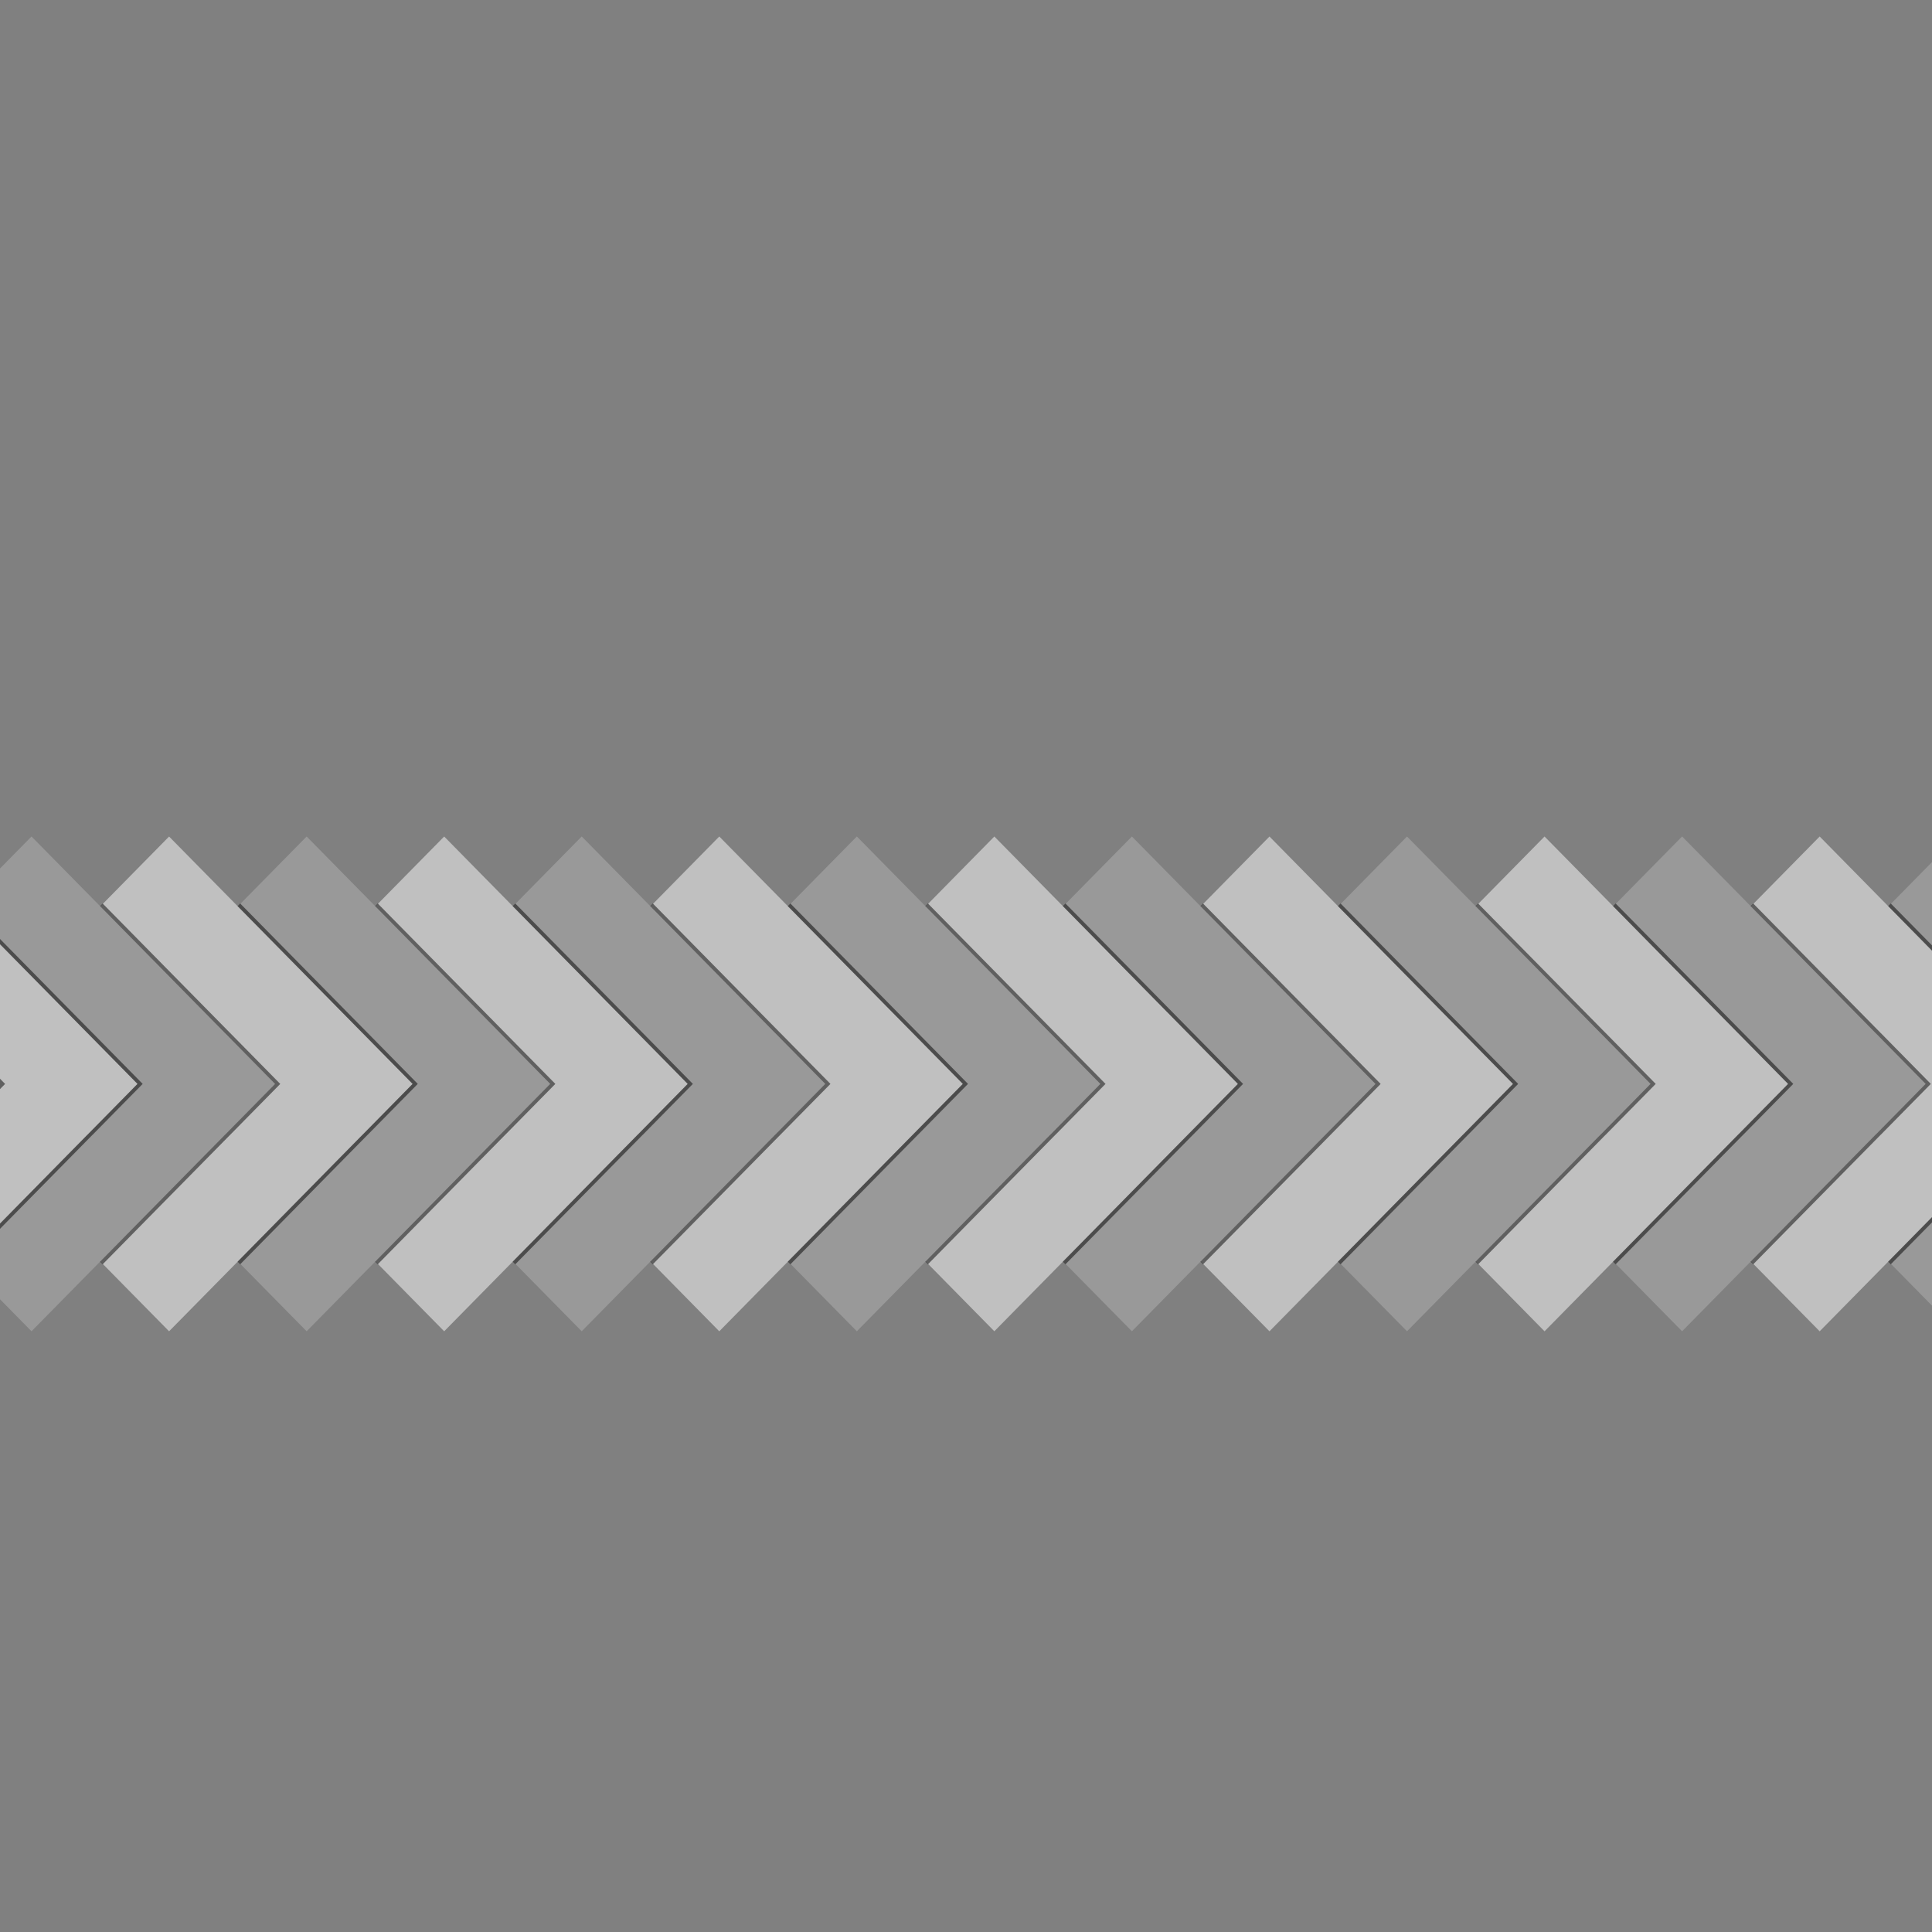 <?xml version="1.0" encoding="UTF-8" standalone="no"?>
<!DOCTYPE svg PUBLIC "-//W3C//DTD SVG 1.1//EN" "http://www.w3.org/Graphics/SVG/1.1/DTD/svg11.dtd">
<svg version="1.1" xmlns="http://www.w3.org/2000/svg" xmlns:xlink="http://www.w3.org/1999/xlink" preserveAspectRatio="xMidYMid meet" viewBox="0 0 640 640" width="640" height="640"><rect x="0" y="0" width="640" height="640" fill="#808080" stroke="none"/><defs><path d="M3.36 316.2L22.77 335.91L22.77 335.91L22.77 335.91L22.78 335.91L45.55 359.05L45.55 359.05L45.55 359.06L22.78 382.19L22.77 382.19L3.36 401.91L3.37 401.91L-35.12 441L-57.9 417.87L0 359.05L-57.9 300.24L-35.12 277.1L3.37 316.2L3.36 316.2Z" id="ddRw0cKEW"></path><path d="M48.93 316.2L68.33 335.91L68.34 335.91L68.34 335.91L68.34 335.91L91.12 359.05L91.11 359.05L91.12 359.06L68.34 382.19L68.34 382.19L48.93 401.91L48.93 401.91L10.44 441L-12.33 417.87L45.56 359.05L-12.33 300.24L10.44 277.1L48.93 316.2L48.93 316.2Z" id="bdmCLDEVj"></path><path d="M94.5 316.21L113.9 335.92L113.91 335.93L113.91 335.93L113.91 335.92L136.69 359.06L136.68 359.06L136.69 359.07L113.91 382.2L113.91 382.2L94.5 401.92L94.5 401.92L56.01 441.01L33.24 417.88L91.13 359.06L33.24 300.25L56.01 277.11L94.5 316.21L94.5 316.21Z" id="bPJoE4X8K"></path><path d="M140.06 316.2L159.47 335.91L159.47 335.91L159.47 335.91L159.48 335.91L182.25 359.05L182.25 359.05L182.25 359.06L159.48 382.19L159.47 382.19L140.06 401.91L140.06 401.91L101.58 441L78.8 417.87L136.69 359.05L78.8 300.24L101.58 277.1L140.06 316.2L140.06 316.2Z" id="aEI8d8B5l"></path><path d="M185.62 316.2L205.03 335.91L205.03 335.92L205.03 335.92L205.04 335.91L227.81 359.05L227.81 359.06L227.81 359.06L205.04 382.2L205.03 382.19L185.62 401.91L185.62 401.91L147.14 441.01L124.36 417.87L182.25 359.06L124.36 300.24L147.14 277.1L185.62 316.2L185.62 316.2Z" id="aQgYuYy5o"></path><path d="M231.19 316.19L250.59 335.9L250.6 335.91L250.6 335.91L250.6 335.9L273.37 359.04L273.37 359.05L273.37 359.05L250.6 382.19L250.6 382.18L231.19 401.9L231.19 401.9L192.7 441L169.93 417.86L227.82 359.05L169.93 300.23L192.7 277.09L231.19 316.19L231.19 316.19Z" id="a8dNWOuJC"></path><path d="M276.76 316.2L296.16 335.91L296.17 335.92L296.17 335.92L296.17 335.91L318.94 359.05L318.94 359.06L318.94 359.06L296.17 382.2L296.17 382.19L276.76 401.91L276.76 401.91L238.27 441.01L215.5 417.87L273.39 359.06L215.5 300.24L238.27 277.1L276.76 316.2L276.76 316.2Z" id="a3N1iqJa5"></path><path d="M322.32 316.19L341.72 335.9L341.73 335.91L341.73 335.91L341.73 335.9L364.51 359.04L364.5 359.05L364.51 359.05L341.73 382.19L341.73 382.18L322.32 401.9L322.32 401.9L283.84 441L261.06 417.86L318.95 359.05L261.06 300.23L283.84 277.09L322.32 316.19L322.32 316.19Z" id="c3WnMaS7Fl"></path><path d="M30.65 342.18L30.66 342.18L47.26 359.05L47.26 359.05L47.26 359.06L30.66 375.93L30.65 375.92L16.5 390.3L-11.56 418.81L-12.41 417.94L14.79 390.3L28.94 375.92L28.95 375.93L45.55 359.06L45.55 359.05L45.55 359.05L28.95 342.18L28.94 342.18L28.94 342.18L-12.41 300.17L-11.56 299.3L30.65 342.18L30.65 342.18Z" id="b2Bdlsu1dd"></path><path d="M76.22 342.19L76.23 342.19L92.83 359.06L92.83 359.07L92.83 359.07L76.23 375.94L76.22 375.94L62.07 390.31L62.07 390.31L34.01 418.82L33.16 417.95L60.36 390.31L60.36 390.31L74.51 375.94L74.52 375.94L91.12 359.07L91.12 359.07L91.12 359.06L74.52 342.19L74.51 342.19L74.51 342.19L33.16 300.18L34.01 299.31L76.22 342.19L76.22 342.19Z" id="b3XWyGuaKj"></path><path d="M121.78 342.18L121.79 342.18L138.39 359.05L138.39 359.05L138.39 359.06L121.79 375.93L121.78 375.92L107.63 390.3L79.57 418.81L78.72 417.94L105.92 390.3L120.07 375.92L120.08 375.93L136.68 359.06L136.68 359.05L136.68 359.05L120.08 342.18L120.07 342.18L120.07 342.18L78.72 300.17L79.57 299.3L121.78 342.18L121.78 342.18Z" id="c4TeNW7dq"></path><path d="M167.35 342.18L167.35 342.18L183.96 359.05L183.95 359.05L183.96 359.06L167.35 375.93L167.35 375.92L153.2 390.3L125.14 418.81L124.28 417.94L151.49 390.3L165.64 375.92L165.64 375.93L182.25 359.06L182.25 359.05L182.25 359.05L165.64 342.18L165.64 342.18L165.64 342.18L124.28 300.17L125.14 299.3L167.35 342.18L167.35 342.18Z" id="a2xNZA7U"></path><path d="M212.91 342.18L212.92 342.18L229.52 359.05L229.52 359.05L229.52 359.06L212.92 375.93L212.91 375.92L198.76 390.3L170.7 418.81L169.85 417.94L197.05 390.3L211.2 375.92L211.21 375.93L227.81 359.06L227.81 359.05L227.81 359.05L211.21 342.18L211.2 342.18L211.2 342.18L169.85 300.17L170.7 299.3L212.91 342.18L212.91 342.18Z" id="a32nY1sKGW"></path><path d="M258.48 342.18L258.48 342.18L275.09 359.05L275.08 359.05L275.09 359.06L258.48 375.93L258.48 375.92L244.33 390.3L216.26 418.81L215.41 417.94L242.62 390.3L256.77 375.92L256.77 375.93L273.38 359.06L273.37 359.05L273.38 359.05L256.77 342.18L256.77 342.18L256.76 342.18L215.41 300.17L216.26 299.3L258.47 342.18L258.48 342.18Z" id="b1mS30gVHS"></path><path d="M304.05 342.18L304.05 342.18L320.66 359.05L320.66 359.05L320.66 359.06L304.05 375.93L304.05 375.92L289.9 390.3L261.84 418.81L260.98 417.94L288.19 390.3L302.34 375.92L302.34 375.93L318.95 359.06L318.95 359.05L318.95 359.05L302.34 342.18L302.34 342.18L302.34 342.18L260.98 300.17L261.84 299.3L304.05 342.18L304.05 342.18Z" id="d1G7LIrPlO"></path><path d="M367.88 316.2L387.28 335.91L387.29 335.91L387.29 335.91L387.29 335.91L410.07 359.05L410.06 359.05L410.07 359.06L387.29 382.19L387.29 382.19L367.88 401.91L367.88 401.91L329.39 441L306.62 417.87L364.51 359.05L306.62 300.24L329.39 277.1L367.88 316.2L367.88 316.2Z" id="agPKr4qF9"></path><path d="M413.44 316.2L432.85 335.91L432.85 335.91L432.85 335.91L432.86 335.91L455.63 359.05L455.63 359.05L455.63 359.06L432.86 382.19L432.85 382.19L413.44 401.91L413.44 401.91L374.96 441L352.18 417.87L410.07 359.05L352.18 300.24L374.96 277.1L413.44 316.2L413.44 316.2Z" id="f81tzwxIv"></path><path d="M459.01 316.21L478.42 335.92L478.42 335.93L478.42 335.93L478.43 335.92L501.2 359.06L501.2 359.06L501.2 359.07L478.43 382.2L478.42 382.2L459.01 401.92L459.01 401.92L420.53 441.01L397.75 417.88L455.64 359.06L397.75 300.25L420.53 277.11L459.01 316.21L459.01 316.21Z" id="j6CkUjsJj"></path><path d="M504.58 316.2L523.98 335.91L523.99 335.91L523.99 335.91L523.99 335.91L546.76 359.05L546.76 359.05L546.76 359.06L523.99 382.19L523.99 382.19L504.58 401.91L504.58 401.91L466.09 441L443.32 417.87L501.21 359.05L443.32 300.24L466.09 277.1L504.58 316.2L504.58 316.2Z" id="b4kg6D2Zt"></path><path d="M550.14 316.2L569.54 335.91L569.55 335.92L569.55 335.92L569.55 335.91L592.33 359.05L592.32 359.06L592.33 359.06L569.55 382.2L569.55 382.19L550.14 401.91L550.14 401.91L511.65 441.01L488.88 417.87L546.77 359.06L488.88 300.24L511.65 277.1L550.14 316.2L550.14 316.2Z" id="bqoLh23Ti"></path><path d="M595.7 316.19L615.1 335.9L615.11 335.91L615.11 335.91L615.11 335.9L637.89 359.04L637.89 359.05L637.89 359.05L615.11 382.19L615.11 382.18L595.7 401.9L595.7 401.9L557.22 441L534.44 417.86L592.33 359.05L534.44 300.23L557.22 277.09L595.7 316.19L595.7 316.19Z" id="f1GkTZ5HXx"></path><path d="M641.27 316.2L660.67 335.91L660.68 335.92L660.68 335.92L660.68 335.91L683.46 359.05L683.46 359.06L683.46 359.06L660.68 382.2L660.68 382.19L641.27 401.91L641.27 401.91L602.79 441.01L580.01 417.87L637.9 359.06L580.01 300.24L602.79 277.1L641.27 316.2L641.27 316.2Z" id="b1hUGhKf8F"></path><path d="M686.84 316.19L706.24 335.9L706.24 335.91L706.24 335.91L706.25 335.9L729.02 359.04L729.02 359.05L729.02 359.05L706.25 382.19L706.24 382.18L686.84 401.9L686.84 401.9L648.35 441L625.58 417.86L683.47 359.05L625.58 300.23L648.35 277.09L686.84 316.19L686.84 316.19Z" id="b5hGuvEY3e"></path><path d="M395.17 342.18L395.17 342.18L411.78 359.05L411.77 359.05L411.78 359.06L395.17 375.93L395.17 375.92L381.02 390.3L352.95 418.81L352.1 417.94L379.31 390.3L393.46 375.92L393.46 375.93L410.07 359.06L410.06 359.05L410.07 359.05L393.46 342.18L393.46 342.18L393.45 342.18L352.1 300.17L352.95 299.3L395.16 342.18L395.17 342.18Z" id="aNpVR5Hvz"></path><path d="M440.74 342.19L440.74 342.19L457.35 359.06L457.34 359.07L457.35 359.07L440.74 375.94L440.74 375.94L426.59 390.31L426.59 390.31L398.52 418.82L397.67 417.95L424.88 390.31L424.88 390.31L439.03 375.94L439.03 375.94L455.64 359.07L455.64 359.07L455.64 359.06L439.03 342.19L439.03 342.19L439.03 342.19L397.67 300.18L398.52 299.31L440.73 342.19L440.74 342.19Z" id="bH90kfngE"></path><path d="M486.3 342.18L486.3 342.18L502.91 359.05L502.9 359.05L502.91 359.06L486.3 375.93L486.3 375.92L472.15 390.3L444.09 418.81L443.23 417.94L470.44 390.3L484.59 375.92L484.59 375.93L501.2 359.06L501.2 359.05L501.2 359.05L484.59 342.18L484.59 342.18L484.59 342.18L443.23 300.17L444.09 299.3L486.3 342.18L486.3 342.18Z" id="b1UgwnJ7V"></path><path d="M531.86 342.18L531.87 342.18L548.47 359.05L548.47 359.05L548.47 359.06L531.87 375.93L531.86 375.92L517.71 390.3L489.65 418.81L488.8 417.94L516 390.3L530.15 375.92L530.16 375.93L546.76 359.06L546.76 359.05L546.76 359.05L530.16 342.18L530.15 342.18L530.15 342.18L488.8 300.17L489.65 299.3L531.86 342.18L531.86 342.18Z" id="dJDr9agen"></path><path d="M577.43 342.18L577.43 342.18L594.04 359.05L594.03 359.05L594.04 359.06L577.43 375.93L577.43 375.92L563.28 390.3L535.21 418.81L534.36 417.94L561.57 390.3L575.72 375.92L575.72 375.93L592.33 359.06L592.32 359.05L592.33 359.05L575.72 342.18L575.72 342.18L575.71 342.18L534.36 300.17L535.21 299.3L577.42 342.18L577.43 342.18Z" id="a19wlIIZ9Q"></path><path d="M622.99 342.18L623 342.18L639.6 359.05L639.6 359.05L639.6 359.06L623 375.93L622.99 375.92L608.84 390.3L580.78 418.81L579.92 417.94L607.13 390.3L621.28 375.92L621.29 375.93L637.89 359.06L637.89 359.05L637.89 359.05L621.29 342.18L621.28 342.18L621.28 342.18L579.92 300.17L580.78 299.3L622.99 342.18L622.99 342.18Z" id="d2G0ghlEHK"></path><path d="M668.56 342.18L668.57 342.18L685.17 359.05L685.17 359.05L685.17 359.06L668.57 375.93L668.56 375.92L654.41 390.3L626.35 418.81L625.5 417.94L652.7 390.3L666.85 375.92L666.86 375.93L683.46 359.06L683.46 359.05L683.46 359.05L666.86 342.18L666.85 342.18L666.85 342.18L625.5 300.17L626.35 299.3L668.56 342.18L668.56 342.18Z" id="b3rydl1e4r"></path><path d="M349.6 342.18L349.61 342.18L366.21 359.05L366.21 359.05L366.21 359.06L349.61 375.93L349.6 375.92L335.45 390.3L307.39 418.81L306.54 417.94L333.74 390.3L347.89 375.92L347.9 375.93L364.5 359.06L364.5 359.05L364.5 359.05L347.9 342.18L347.89 342.18L347.89 342.18L306.54 300.17L307.39 299.3L349.6 342.18L349.6 342.18Z" id="cEDuQ9Zeu"></path><path d="M-14.92 342.19L-14.92 342.19L1.69 359.06L1.69 359.06L1.69 359.06L-14.92 375.93L-14.92 375.93L-29.07 390.31L-57.13 418.81L-57.99 417.95L-30.78 390.31L-16.63 375.93L-16.63 375.93L-0.02 359.06L-0.02 359.06L-0.02 359.06L-16.63 342.19L-16.63 342.19L-16.63 342.19L-57.99 300.17L-57.13 299.3L-14.92 342.19L-14.92 342.19Z" id="heQL7xNuW"></path></defs><g><g><g><use xlink:href="#ddRw0cKEW" opacity="1" fill="#ffffff" fill-opacity="0.5"></use><g><use xlink:href="#ddRw0cKEW" opacity="1" fill-opacity="0" stroke="#213861" stroke-width="1" stroke-opacity="0"></use></g></g><g><use xlink:href="#bdmCLDEVj" opacity="1" fill="#ffffff" fill-opacity="0.2"></use><g><use xlink:href="#bdmCLDEVj" opacity="1" fill-opacity="0" stroke="#213861" stroke-width="1" stroke-opacity="0"></use></g></g><g><use xlink:href="#bPJoE4X8K" opacity="1" fill="#ffffff" fill-opacity="0.5"></use><g><use xlink:href="#bPJoE4X8K" opacity="1" fill-opacity="0" stroke="#213861" stroke-width="1" stroke-opacity="0"></use></g></g><g><use xlink:href="#aEI8d8B5l" opacity="1" fill="#ffffff" fill-opacity="0.2"></use><g><use xlink:href="#aEI8d8B5l" opacity="1" fill-opacity="0" stroke="#213861" stroke-width="1" stroke-opacity="0"></use></g></g><g><use xlink:href="#aQgYuYy5o" opacity="1" fill="#ffffff" fill-opacity="0.5"></use><g><use xlink:href="#aQgYuYy5o" opacity="1" fill-opacity="0" stroke="#213861" stroke-width="1" stroke-opacity="0"></use></g></g><g><use xlink:href="#a8dNWOuJC" opacity="1" fill="#ffffff" fill-opacity="0.2"></use><g><use xlink:href="#a8dNWOuJC" opacity="1" fill-opacity="0" stroke="#213861" stroke-width="1" stroke-opacity="0"></use></g></g><g><use xlink:href="#a3N1iqJa5" opacity="1" fill="#ffffff" fill-opacity="0.5"></use><g><use xlink:href="#a3N1iqJa5" opacity="1" fill-opacity="0" stroke="#213861" stroke-width="1" stroke-opacity="0"></use></g></g><g><use xlink:href="#c3WnMaS7Fl" opacity="1" fill="#ffffff" fill-opacity="0.2"></use><g><use xlink:href="#c3WnMaS7Fl" opacity="1" fill-opacity="0" stroke="#213861" stroke-width="1" stroke-opacity="0"></use></g></g><g><use xlink:href="#b2Bdlsu1dd" opacity="1" fill="#000000" fill-opacity="0.5"></use><g><use xlink:href="#b2Bdlsu1dd" opacity="1" fill-opacity="0" stroke="#213861" stroke-width="1" stroke-opacity="0"></use></g></g><g><use xlink:href="#b3XWyGuaKj" opacity="1" fill="#000000" fill-opacity="0.5"></use><g><use xlink:href="#b3XWyGuaKj" opacity="1" fill-opacity="0" stroke="#213861" stroke-width="1" stroke-opacity="0"></use></g></g><g><use xlink:href="#c4TeNW7dq" opacity="1" fill="#000000" fill-opacity="0.5"></use><g><use xlink:href="#c4TeNW7dq" opacity="1" fill-opacity="0" stroke="#213861" stroke-width="1" stroke-opacity="0"></use></g></g><g><use xlink:href="#a2xNZA7U" opacity="1" fill="#000000" fill-opacity="0.5"></use><g><use xlink:href="#a2xNZA7U" opacity="1" fill-opacity="0" stroke="#213861" stroke-width="1" stroke-opacity="0"></use></g></g><g><use xlink:href="#a32nY1sKGW" opacity="1" fill="#000000" fill-opacity="0.5"></use><g><use xlink:href="#a32nY1sKGW" opacity="1" fill-opacity="0" stroke="#213861" stroke-width="1" stroke-opacity="0"></use></g></g><g><use xlink:href="#b1mS30gVHS" opacity="1" fill="#000000" fill-opacity="0.5"></use><g><use xlink:href="#b1mS30gVHS" opacity="1" fill-opacity="0" stroke="#213861" stroke-width="1" stroke-opacity="0"></use></g></g><g><use xlink:href="#d1G7LIrPlO" opacity="1" fill="#000000" fill-opacity="0.5"></use><g><use xlink:href="#d1G7LIrPlO" opacity="1" fill-opacity="0" stroke="#213861" stroke-width="1" stroke-opacity="0"></use></g></g><g><use xlink:href="#agPKr4qF9" opacity="1" fill="#ffffff" fill-opacity="0.5"></use><g><use xlink:href="#agPKr4qF9" opacity="1" fill-opacity="0" stroke="#213861" stroke-width="1" stroke-opacity="0"></use></g></g><g><use xlink:href="#f81tzwxIv" opacity="1" fill="#ffffff" fill-opacity="0.2"></use><g><use xlink:href="#f81tzwxIv" opacity="1" fill-opacity="0" stroke="#213861" stroke-width="1" stroke-opacity="0"></use></g></g><g><use xlink:href="#j6CkUjsJj" opacity="1" fill="#ffffff" fill-opacity="0.5"></use><g><use xlink:href="#j6CkUjsJj" opacity="1" fill-opacity="0" stroke="#213861" stroke-width="1" stroke-opacity="0"></use></g></g><g><use xlink:href="#b4kg6D2Zt" opacity="1" fill="#ffffff" fill-opacity="0.2"></use><g><use xlink:href="#b4kg6D2Zt" opacity="1" fill-opacity="0" stroke="#213861" stroke-width="1" stroke-opacity="0"></use></g></g><g><use xlink:href="#bqoLh23Ti" opacity="1" fill="#ffffff" fill-opacity="0.5"></use><g><use xlink:href="#bqoLh23Ti" opacity="1" fill-opacity="0" stroke="#213861" stroke-width="1" stroke-opacity="0"></use></g></g><g><use xlink:href="#f1GkTZ5HXx" opacity="1" fill="#ffffff" fill-opacity="0.2"></use><g><use xlink:href="#f1GkTZ5HXx" opacity="1" fill-opacity="0" stroke="#213861" stroke-width="1" stroke-opacity="0"></use></g></g><g><use xlink:href="#b1hUGhKf8F" opacity="1" fill="#ffffff" fill-opacity="0.5"></use><g><use xlink:href="#b1hUGhKf8F" opacity="1" fill-opacity="0" stroke="#213861" stroke-width="1" stroke-opacity="0"></use></g></g><g><use xlink:href="#b5hGuvEY3e" opacity="1" fill="#ffffff" fill-opacity="0.2"></use><g><use xlink:href="#b5hGuvEY3e" opacity="1" fill-opacity="0" stroke="#213861" stroke-width="1" stroke-opacity="0"></use></g></g><g><use xlink:href="#aNpVR5Hvz" opacity="1" fill="#000000" fill-opacity="0.5"></use><g><use xlink:href="#aNpVR5Hvz" opacity="1" fill-opacity="0" stroke="#213861" stroke-width="1" stroke-opacity="0"></use></g></g><g><use xlink:href="#bH90kfngE" opacity="1" fill="#000000" fill-opacity="0.5"></use><g><use xlink:href="#bH90kfngE" opacity="1" fill-opacity="0" stroke="#213861" stroke-width="1" stroke-opacity="0"></use></g></g><g><use xlink:href="#b1UgwnJ7V" opacity="1" fill="#000000" fill-opacity="0.5"></use><g><use xlink:href="#b1UgwnJ7V" opacity="1" fill-opacity="0" stroke="#213861" stroke-width="1" stroke-opacity="0"></use></g></g><g><use xlink:href="#dJDr9agen" opacity="1" fill="#000000" fill-opacity="0.5"></use><g><use xlink:href="#dJDr9agen" opacity="1" fill-opacity="0" stroke="#213861" stroke-width="1" stroke-opacity="0"></use></g></g><g><use xlink:href="#a19wlIIZ9Q" opacity="1" fill="#000000" fill-opacity="0.5"></use><g><use xlink:href="#a19wlIIZ9Q" opacity="1" fill-opacity="0" stroke="#213861" stroke-width="1" stroke-opacity="0"></use></g></g><g><use xlink:href="#d2G0ghlEHK" opacity="1" fill="#000000" fill-opacity="0.5"></use><g><use xlink:href="#d2G0ghlEHK" opacity="1" fill-opacity="0" stroke="#213861" stroke-width="1" stroke-opacity="0"></use></g></g><g><use xlink:href="#b3rydl1e4r" opacity="1" fill="#000000" fill-opacity="0.5"></use><g><use xlink:href="#b3rydl1e4r" opacity="1" fill-opacity="0" stroke="#213861" stroke-width="1" stroke-opacity="0"></use></g></g><g><use xlink:href="#cEDuQ9Zeu" opacity="1" fill="#000000" fill-opacity="0.5"></use><g><use xlink:href="#cEDuQ9Zeu" opacity="1" fill-opacity="0" stroke="#213861" stroke-width="1" stroke-opacity="0"></use></g></g><g><use xlink:href="#heQL7xNuW" opacity="1" fill="#000000" fill-opacity="0.5"></use><g><use xlink:href="#heQL7xNuW" opacity="1" fill-opacity="0" stroke="#213861" stroke-width="1" stroke-opacity="0"></use></g></g></g></g></svg>